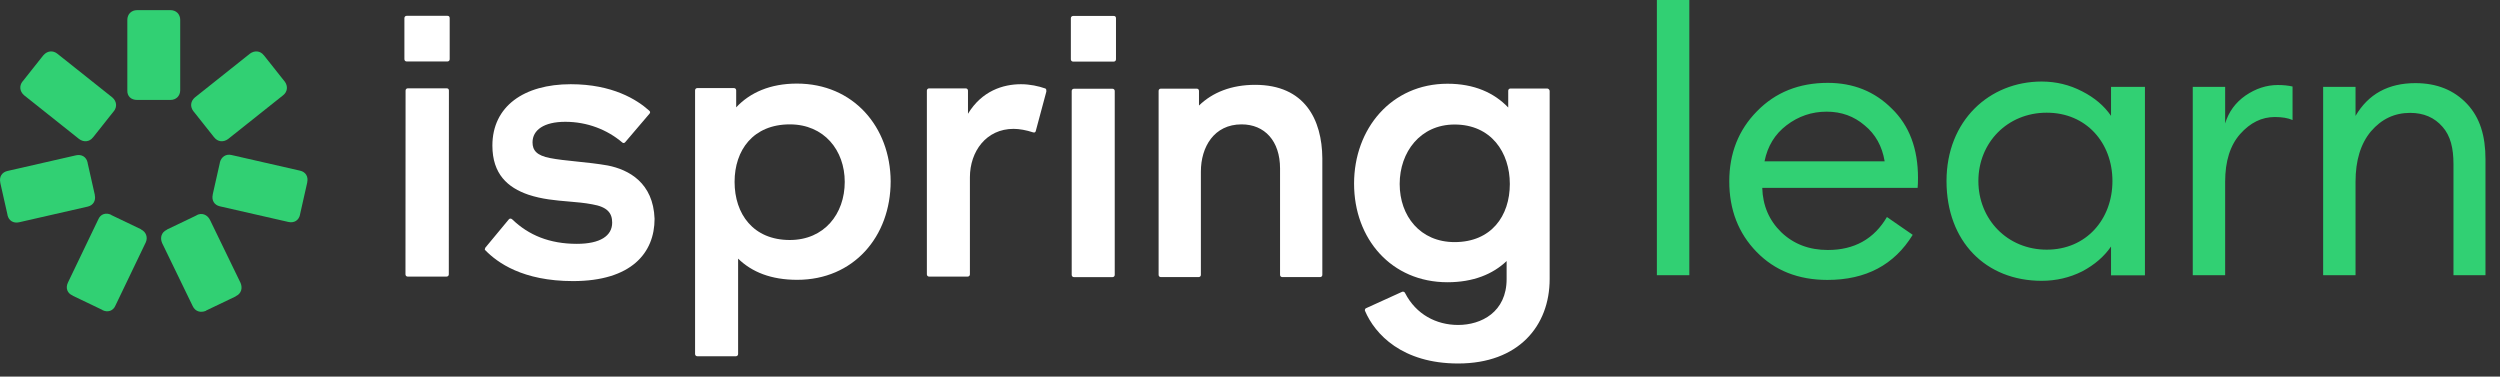 <svg width="239" height="36" viewBox="0 0 239 36" fill="none" xmlns="http://www.w3.org/2000/svg">
<rect x="0" y="0" width="239" height="36" fill="#333333" stroke="none"/>
<path d="M38.876 1.513H42.775C42.898 1.513 42.99 1.575 42.99 1.728V5.662C42.99 5.785 42.898 5.877 42.775 5.877H38.876C38.753 5.877 38.661 5.785 38.661 5.662V1.728C38.661 1.605 38.753 1.513 38.876 1.513Z" fill="white"/>
<path d="M55.112 15.439C54.163 15.341 53.28 15.249 52.599 15.113C51.309 14.867 50.91 14.376 50.91 13.609C50.91 12.442 51.984 11.644 54.042 11.644C56.16 11.644 58.064 12.411 59.476 13.609C59.568 13.701 59.691 13.701 59.783 13.578L62.086 10.876C62.178 10.784 62.178 10.661 62.055 10.569C60.889 9.525 58.555 8.051 54.564 8.051C50.081 8.051 47.072 10.17 47.072 13.916C47.072 16.648 48.546 17.938 50.511 18.613C51.813 19.047 53.103 19.157 54.346 19.262C55.126 19.328 55.887 19.392 56.621 19.534C58.064 19.78 58.524 20.363 58.524 21.285C58.524 22.543 57.388 23.311 55.147 23.311C52.537 23.311 50.541 22.482 48.976 20.977C48.883 20.885 48.73 20.855 48.638 20.977L46.397 23.679C46.391 23.696 46.385 23.712 46.378 23.729C46.349 23.803 46.321 23.875 46.397 23.925C47.533 25.092 49.958 26.872 54.779 26.872C60.367 26.872 62.577 24.171 62.577 20.916C62.454 17.477 60.121 16.218 58.094 15.819C57.13 15.648 56.087 15.54 55.112 15.439Z" fill="white"/>
<path d="M42.701 8.443H38.988C38.865 8.443 38.773 8.535 38.773 8.658L38.763 26.228C38.763 26.351 38.855 26.443 38.977 26.443H42.691C42.813 26.443 42.906 26.351 42.906 26.228L42.916 8.658C42.916 8.535 42.855 8.443 42.701 8.443Z" fill="white"/>
<path fill-rule="evenodd" clip-rule="evenodd" d="M76.182 7.991C73.634 7.991 71.699 8.851 70.379 10.263V8.635C70.379 8.512 70.287 8.42 70.164 8.42H66.664C66.541 8.42 66.449 8.512 66.449 8.635V33.843C66.449 33.966 66.541 34.058 66.664 34.058H70.349C70.471 34.058 70.563 33.966 70.563 33.843V24.724C71.884 26.014 73.726 26.751 76.213 26.751C81.586 26.751 85.147 22.636 85.147 17.325C85.117 12.136 81.586 7.991 76.182 7.991ZM75.507 22.944C72.007 22.944 70.226 20.456 70.226 17.386C70.226 14.347 72.007 11.89 75.507 11.89C78.792 11.89 80.757 14.377 80.757 17.386C80.757 20.456 78.792 22.944 75.507 22.944Z" fill="white"/>
<path d="M97.605 8.051C98.464 8.051 99.293 8.236 99.907 8.451C100.03 8.481 100.03 8.573 100.03 8.758L99.017 12.534C98.986 12.657 98.894 12.688 98.772 12.657C98.127 12.442 97.451 12.319 96.899 12.319C94.289 12.319 92.723 14.468 92.723 16.955V26.228C92.723 26.351 92.631 26.443 92.508 26.443H88.824C88.701 26.443 88.609 26.351 88.609 26.228V8.663C88.609 8.54 88.701 8.448 88.824 8.448H92.324C92.447 8.448 92.539 8.54 92.539 8.663V10.876C93.859 8.696 95.885 8.051 97.605 8.051Z" fill="white"/>
<path fill-rule="evenodd" clip-rule="evenodd" d="M147.902 8.461H144.401C144.279 8.461 144.186 8.553 144.186 8.676V10.277C142.835 8.865 140.932 8.005 138.383 8.005C133.01 8.005 129.449 12.306 129.449 17.556C129.449 22.837 133.01 26.982 138.383 26.982C140.84 26.982 142.713 26.215 144.033 24.956V26.675C144.033 29.838 141.607 31.066 139.397 31.066C137.309 31.066 135.375 30.053 134.331 28.026C134.3 27.904 134.116 27.842 134.024 27.904L130.585 29.469C130.493 29.5 130.462 29.654 130.493 29.715C131.445 31.956 134.054 34.75 139.397 34.75C145.169 34.75 148.147 31.158 148.147 26.675V8.676C148.116 8.553 148.024 8.461 147.902 8.461ZM139.059 23.145C135.774 23.145 133.809 20.657 133.809 17.587C133.809 14.547 135.774 11.904 139.059 11.904C142.559 11.904 144.34 14.578 144.34 17.587C144.34 20.657 142.559 23.145 139.059 23.145Z" fill="white"/>
<path d="M102.67 8.484H106.354C106.477 8.484 106.569 8.576 106.569 8.699V26.279C106.569 26.402 106.477 26.494 106.354 26.494H102.67C102.547 26.494 102.455 26.402 102.455 26.279V8.699C102.455 8.576 102.547 8.484 102.67 8.484Z" fill="white"/>
<path d="M119.991 8.11C117.729 8.11 115.92 8.83 114.623 10.09V8.685C114.623 8.565 114.532 8.475 114.412 8.475H110.974C110.853 8.475 110.763 8.565 110.763 8.685V26.279C110.763 26.399 110.853 26.489 110.974 26.489H114.593C114.713 26.489 114.804 26.399 114.804 26.279V16.409C114.804 14.039 116.07 11.89 118.694 11.89C120.896 11.89 122.373 13.469 122.373 16.109V26.279C122.373 26.399 122.464 26.489 122.585 26.489H126.204C126.324 26.489 126.415 26.399 126.415 26.279V15.119C126.384 11.459 124.756 8.11 119.991 8.11Z" fill="white"/>
<path d="M102.589 1.525H106.473C106.596 1.525 106.688 1.586 106.688 1.74V5.674C106.688 5.797 106.596 5.889 106.473 5.889H102.589C102.466 5.889 102.374 5.797 102.374 5.674V1.74C102.374 1.617 102.466 1.525 102.589 1.525Z" fill="white"/>
<path d="M13.101 9.554H13.13H16.271H16.301C16.84 9.554 17.228 9.165 17.228 8.627V1.897C17.228 1.358 16.84 0.969 16.301 0.969H16.271H13.13H13.101C12.562 0.969 12.173 1.358 12.173 1.897V8.627C12.143 9.195 12.532 9.554 13.101 9.554Z" fill="#31D073"/>
<path d="M8.882 13.143L8.912 13.113L10.856 10.661L10.886 10.631C11.215 10.212 11.155 9.673 10.737 9.314L5.472 5.127C5.053 4.798 4.515 4.857 4.156 5.276L4.126 5.306L2.182 7.759L2.152 7.789C1.823 8.208 1.883 8.746 2.301 9.105L7.566 13.293C8.015 13.622 8.553 13.562 8.882 13.143Z" fill="#31D073"/>
<path d="M9.062 18.647V18.617L8.374 15.566V15.536C8.254 14.998 7.805 14.729 7.267 14.848L0.716 16.344C0.178 16.464 -0.092 16.912 0.028 17.451V17.481L0.716 20.532V20.562C0.836 21.1 1.284 21.369 1.823 21.25L8.374 19.754C8.912 19.634 9.181 19.186 9.062 18.647Z" fill="#31D073"/>
<path d="M13.49 21.938L13.46 21.908L10.648 20.562L10.618 20.532C10.11 20.293 9.601 20.472 9.392 20.981L6.49 27.023C6.251 27.532 6.43 28.04 6.939 28.249L6.969 28.279L9.78 29.625L9.81 29.655C10.319 29.895 10.827 29.715 11.037 29.207L13.938 23.164C14.148 22.686 13.968 22.177 13.49 21.938Z" fill="#31D073"/>
<path d="M18.813 20.563L18.783 20.593L15.971 21.939L15.941 21.969C15.433 22.208 15.283 22.716 15.493 23.225L18.424 29.267C18.663 29.776 19.172 29.925 19.681 29.716L19.71 29.686L22.522 28.34L22.552 28.31C23.061 28.071 23.21 27.562 23.001 27.054L20.069 21.011C19.8 20.503 19.292 20.323 18.813 20.563Z" fill="#31D073"/>
<path d="M21.024 15.507V15.537L20.337 18.588V18.618C20.217 19.156 20.486 19.605 21.024 19.725L27.575 21.22C28.114 21.34 28.562 21.071 28.682 20.532V20.503L29.37 17.451V17.422C29.49 16.883 29.221 16.434 28.682 16.315L22.131 14.819C21.623 14.699 21.174 14.969 21.024 15.507Z" fill="#31D073"/>
<path d="M18.484 10.631L18.514 10.661L20.458 13.113L20.488 13.143C20.817 13.562 21.355 13.622 21.804 13.293L27.069 9.105C27.488 8.776 27.547 8.238 27.218 7.789L27.188 7.759L25.244 5.306L25.214 5.276C24.885 4.857 24.347 4.798 23.898 5.127L18.634 9.314C18.215 9.673 18.155 10.182 18.484 10.631Z" fill="#31D073"/>
<path fill-rule="evenodd" clip-rule="evenodd" d="M158.397 -0V26.307H161.499V-0H158.397ZM201.815 26.323H205.056V8.306H201.815V11.075C201.161 10.12 200.244 9.341 199.063 8.738C197.857 8.11 196.563 7.795 195.181 7.795C190.206 7.795 186.087 11.507 186.087 17.306C186.087 23.105 189.858 26.846 195.181 26.846C196.563 26.846 197.857 26.544 199.063 25.941C200.244 25.313 201.161 24.521 201.815 23.566V26.323ZM195.671 23.868C191.894 23.868 189.133 20.961 189.133 17.306C189.133 13.651 191.894 10.773 195.671 10.773C199.448 10.773 201.949 13.651 201.949 17.306C201.949 20.961 199.448 23.868 195.671 23.868ZM174.702 26.761C171.925 26.761 169.667 25.867 167.928 24.08C166.189 22.293 165.319 20.046 165.319 17.341C165.319 14.661 166.201 12.426 167.964 10.639C169.727 8.828 171.985 7.922 174.739 7.922C177.178 7.922 179.219 8.743 180.861 10.386C182.528 12.004 183.361 14.214 183.361 17.015C183.361 17.378 183.349 17.692 183.325 17.957H168.471C168.52 19.648 169.123 21.061 170.283 22.196C171.466 23.331 172.951 23.899 174.739 23.899C177.275 23.899 179.158 22.848 180.39 20.747L182.854 22.45C181.091 25.324 178.374 26.761 174.702 26.761ZM168.689 15.421H180.173C179.931 13.972 179.291 12.825 178.253 11.98C177.238 11.11 176.031 10.675 174.63 10.675C173.205 10.675 171.925 11.11 170.79 11.98C169.679 12.825 168.979 13.972 168.689 15.421ZM209.628 26.307V8.307H212.724V11.799C213.06 10.695 213.708 9.807 214.668 9.135C215.652 8.463 216.684 8.127 217.764 8.127C218.292 8.127 218.76 8.175 219.168 8.271V11.475C218.736 11.283 218.172 11.187 217.476 11.187C216.228 11.187 215.124 11.727 214.164 12.807C213.204 13.887 212.724 15.411 212.724 17.379V26.307H209.628ZM222.093 8.307V26.307H225.189V17.379C225.189 15.339 225.681 13.731 226.665 12.555C227.673 11.379 228.921 10.791 230.409 10.791C231.705 10.791 232.737 11.235 233.505 12.123C234.273 12.987 234.552 14.175 234.552 15.687V26.307H237.612V15.219C237.612 13.011 237.093 11.247 235.845 9.927C234.597 8.607 232.953 7.947 230.913 7.947C228.321 7.947 226.413 8.991 225.189 11.079V8.307H222.093Z" fill="#31D073"/>
</svg>

